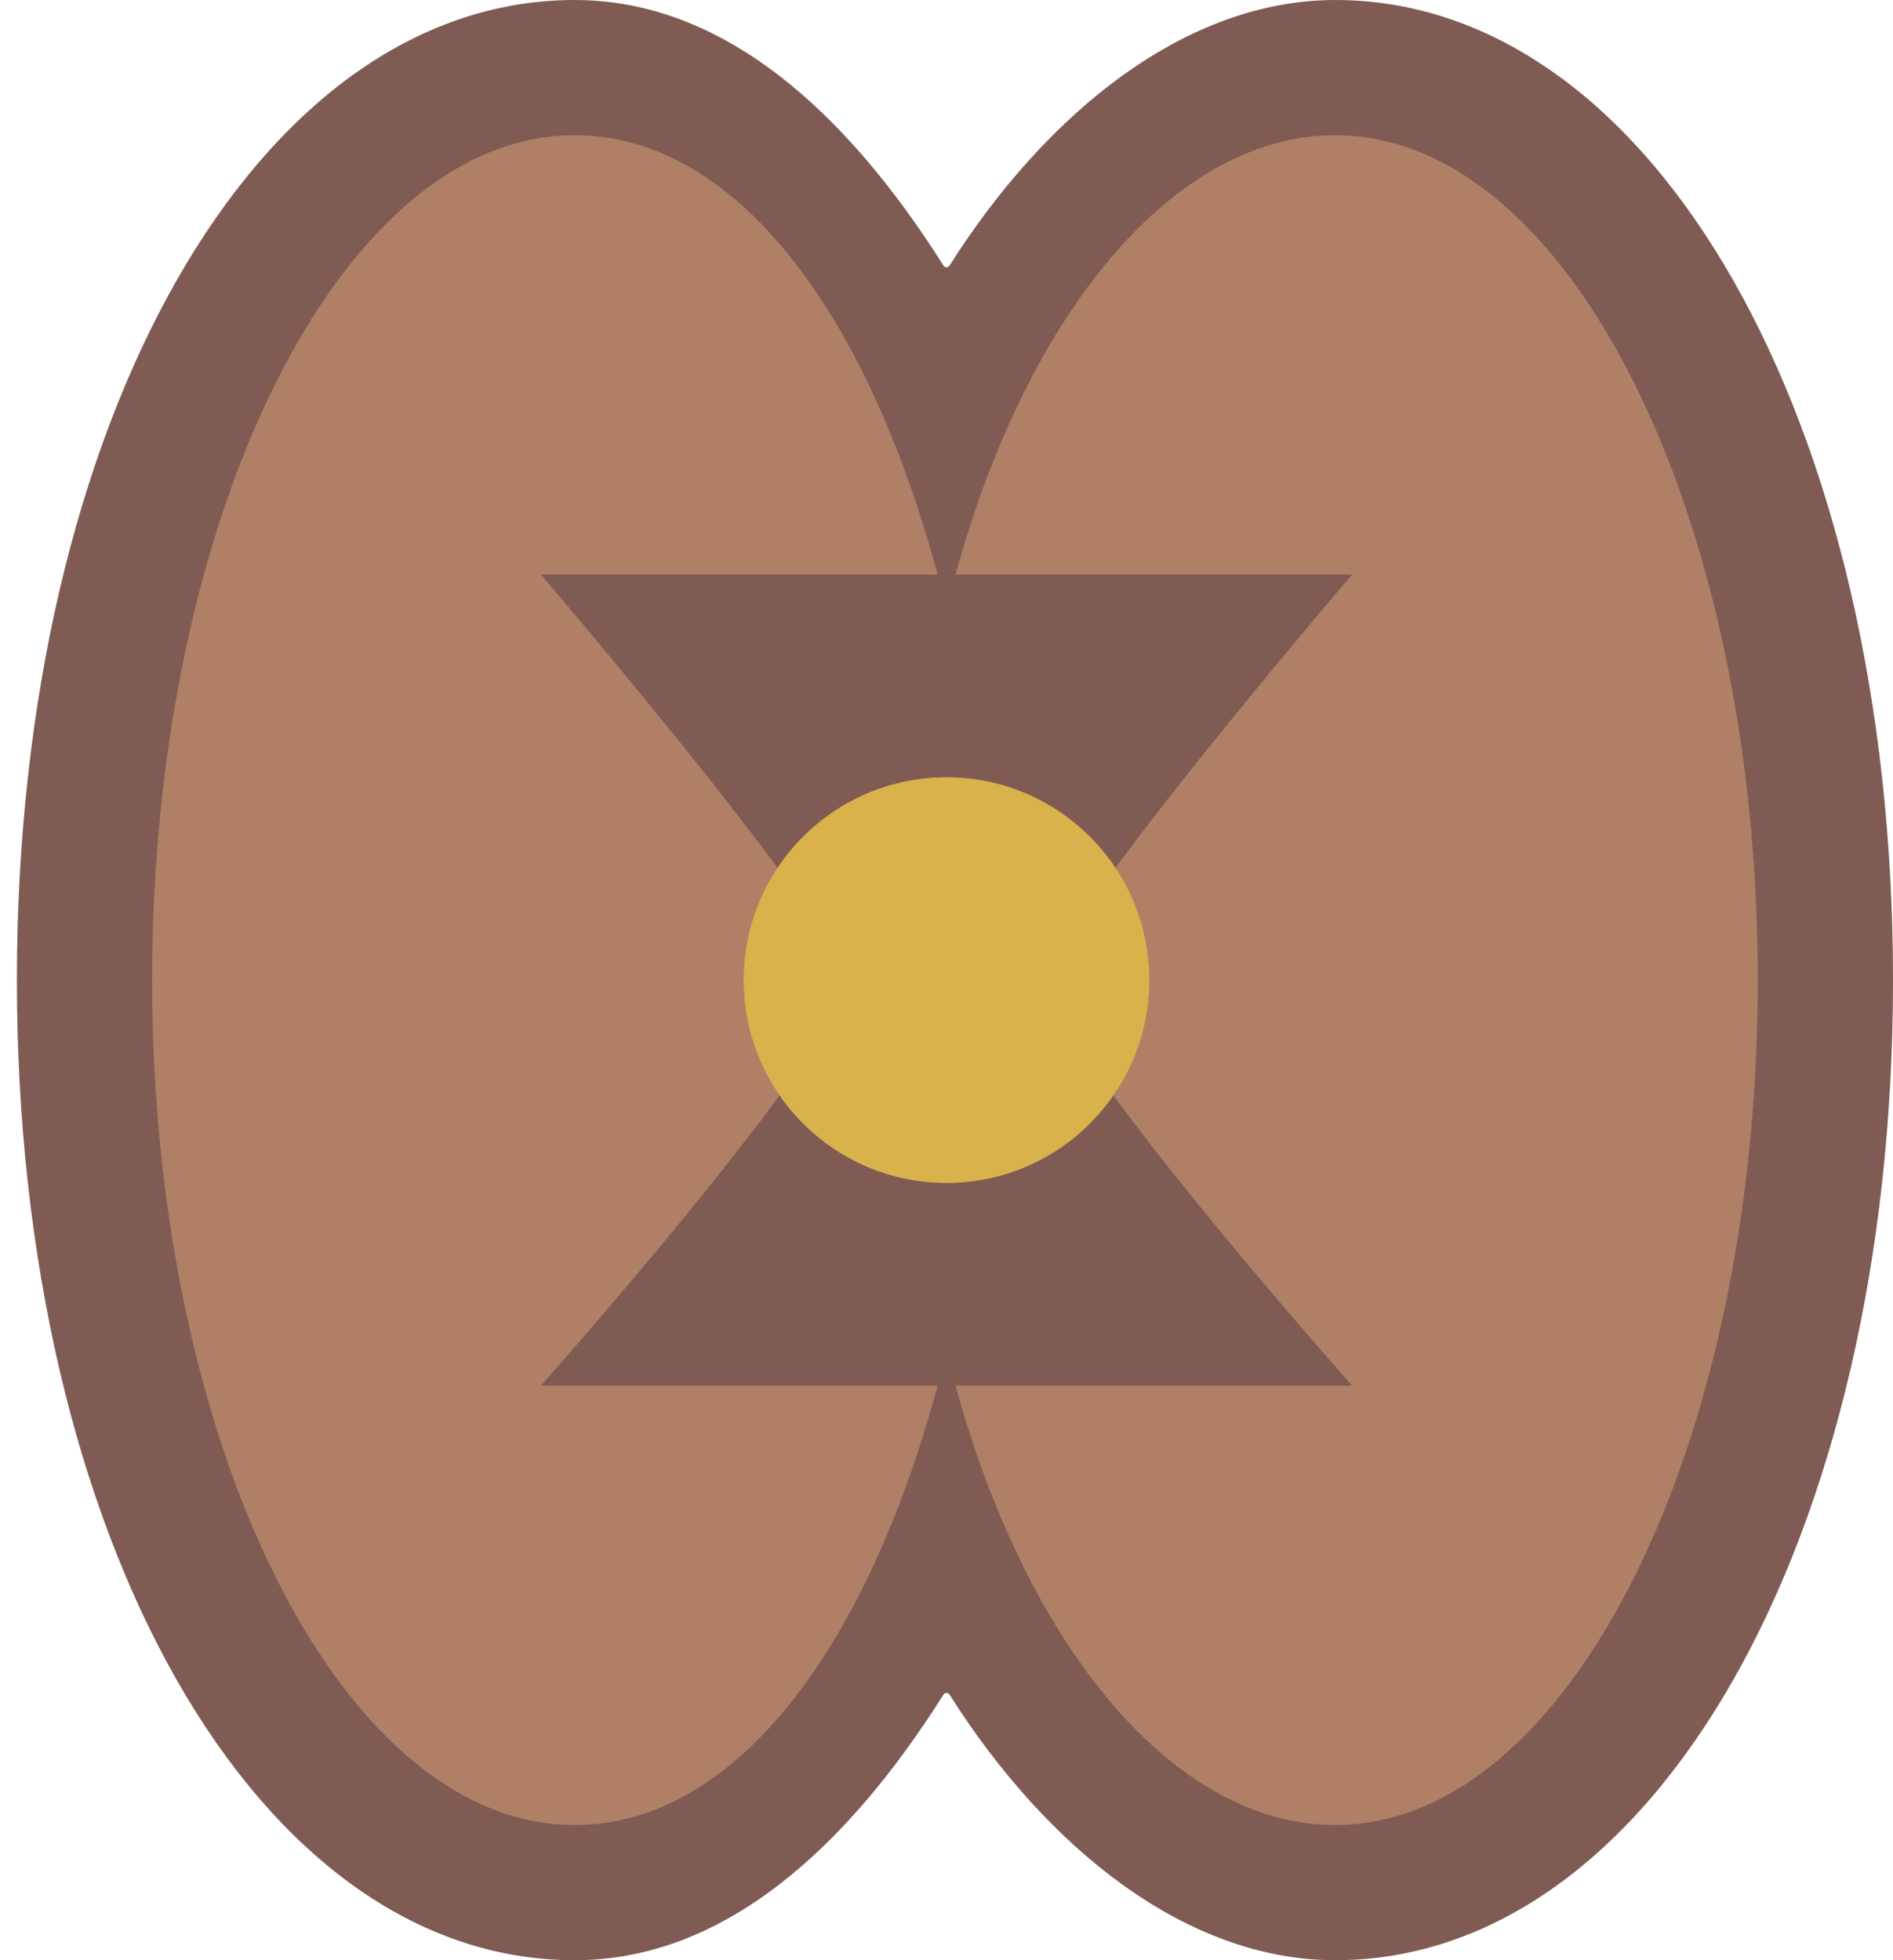 <?xml version="1.0" encoding="UTF-8" standalone="no"?>
<svg width="56px" height="58px" viewBox="0 0 56 58" version="1.1" xmlns="http://www.w3.org/2000/svg" xmlns:xlink="http://www.w3.org/1999/xlink" xmlns:sketch="http://www.bohemiancoding.com/sketch/ns">
    <!-- Generator: Sketch 3.2.2 (9983) - http://www.bohemiancoding.com/sketch -->
    <title>77 - Democracy (Flat)</title>
    <desc>Created with Sketch.</desc>
    <defs></defs>
    <g id="Page-1" stroke="none" stroke-width="1" fill="none" fill-rule="evenodd" sketch:type="MSPage">
        <g id="77---Democracy-(Flat)" sketch:type="MSLayerGroup">
            <path d="M39.5,0 C35.115,0 30.989,3.281 28.089,7.859 C28.047,7.925 27.953,7.925 27.911,7.859 C25.021,3.28 21.385,0 17,0 C7.594,0 0.5,12.467 0.5,29 C0.5,45.533 7.594,58 17,58 C21.385,58 25.021,54.72 27.911,50.141 C27.953,50.075 28.047,50.075 28.089,50.141 C30.989,54.719 35.115,58 39.5,58 C48.906,58 56,45.533 56,29 C56,12.467 48.906,0 39.5,0" id="Fill-73" fill="#7F5B53" sketch:type="MSShapeGroup"></path>
            <path d="M39.5,4 C34.753,4 30.402,9.213 28.267,17 L40,17 C40,17 35.647,22.082 32.996,25.68 C31.921,24.065 30.086,23 28,23 C25.914,23 24.079,24.065 23.004,25.68 C20.352,22.082 16,17 16,17 L27.737,17 C25.639,9.213 21.746,4 17,4 C10.096,4 4.5,15.193 4.5,29 C4.5,42.807 10.096,54 17,54 C21.746,54 25.639,48.787 27.737,41 L16,41 C16,41 20.419,36.028 23.063,32.407 C24.146,33.972 25.952,35 28,35 C30.048,35 31.854,33.972 32.936,32.407 C35.581,36.028 40,41 40,41 L28.267,41 C30.402,48.787 34.753,54 39.5,54 C46.404,54 52,42.807 52,29 C52,15.193 46.404,4 39.5,4" id="Fill-146" fill="#AF8066" sketch:type="MSShapeGroup"></path>
            <path d="M34,29 C34,32.314 31.314,35 28,35 C24.686,35 22,32.314 22,29 C22,25.686 24.686,23 28,23 C31.314,23 34,25.686 34,29" id="Fill-214" fill="#D9B24C" sketch:type="MSShapeGroup"></path>
        </g>
    </g>
</svg>